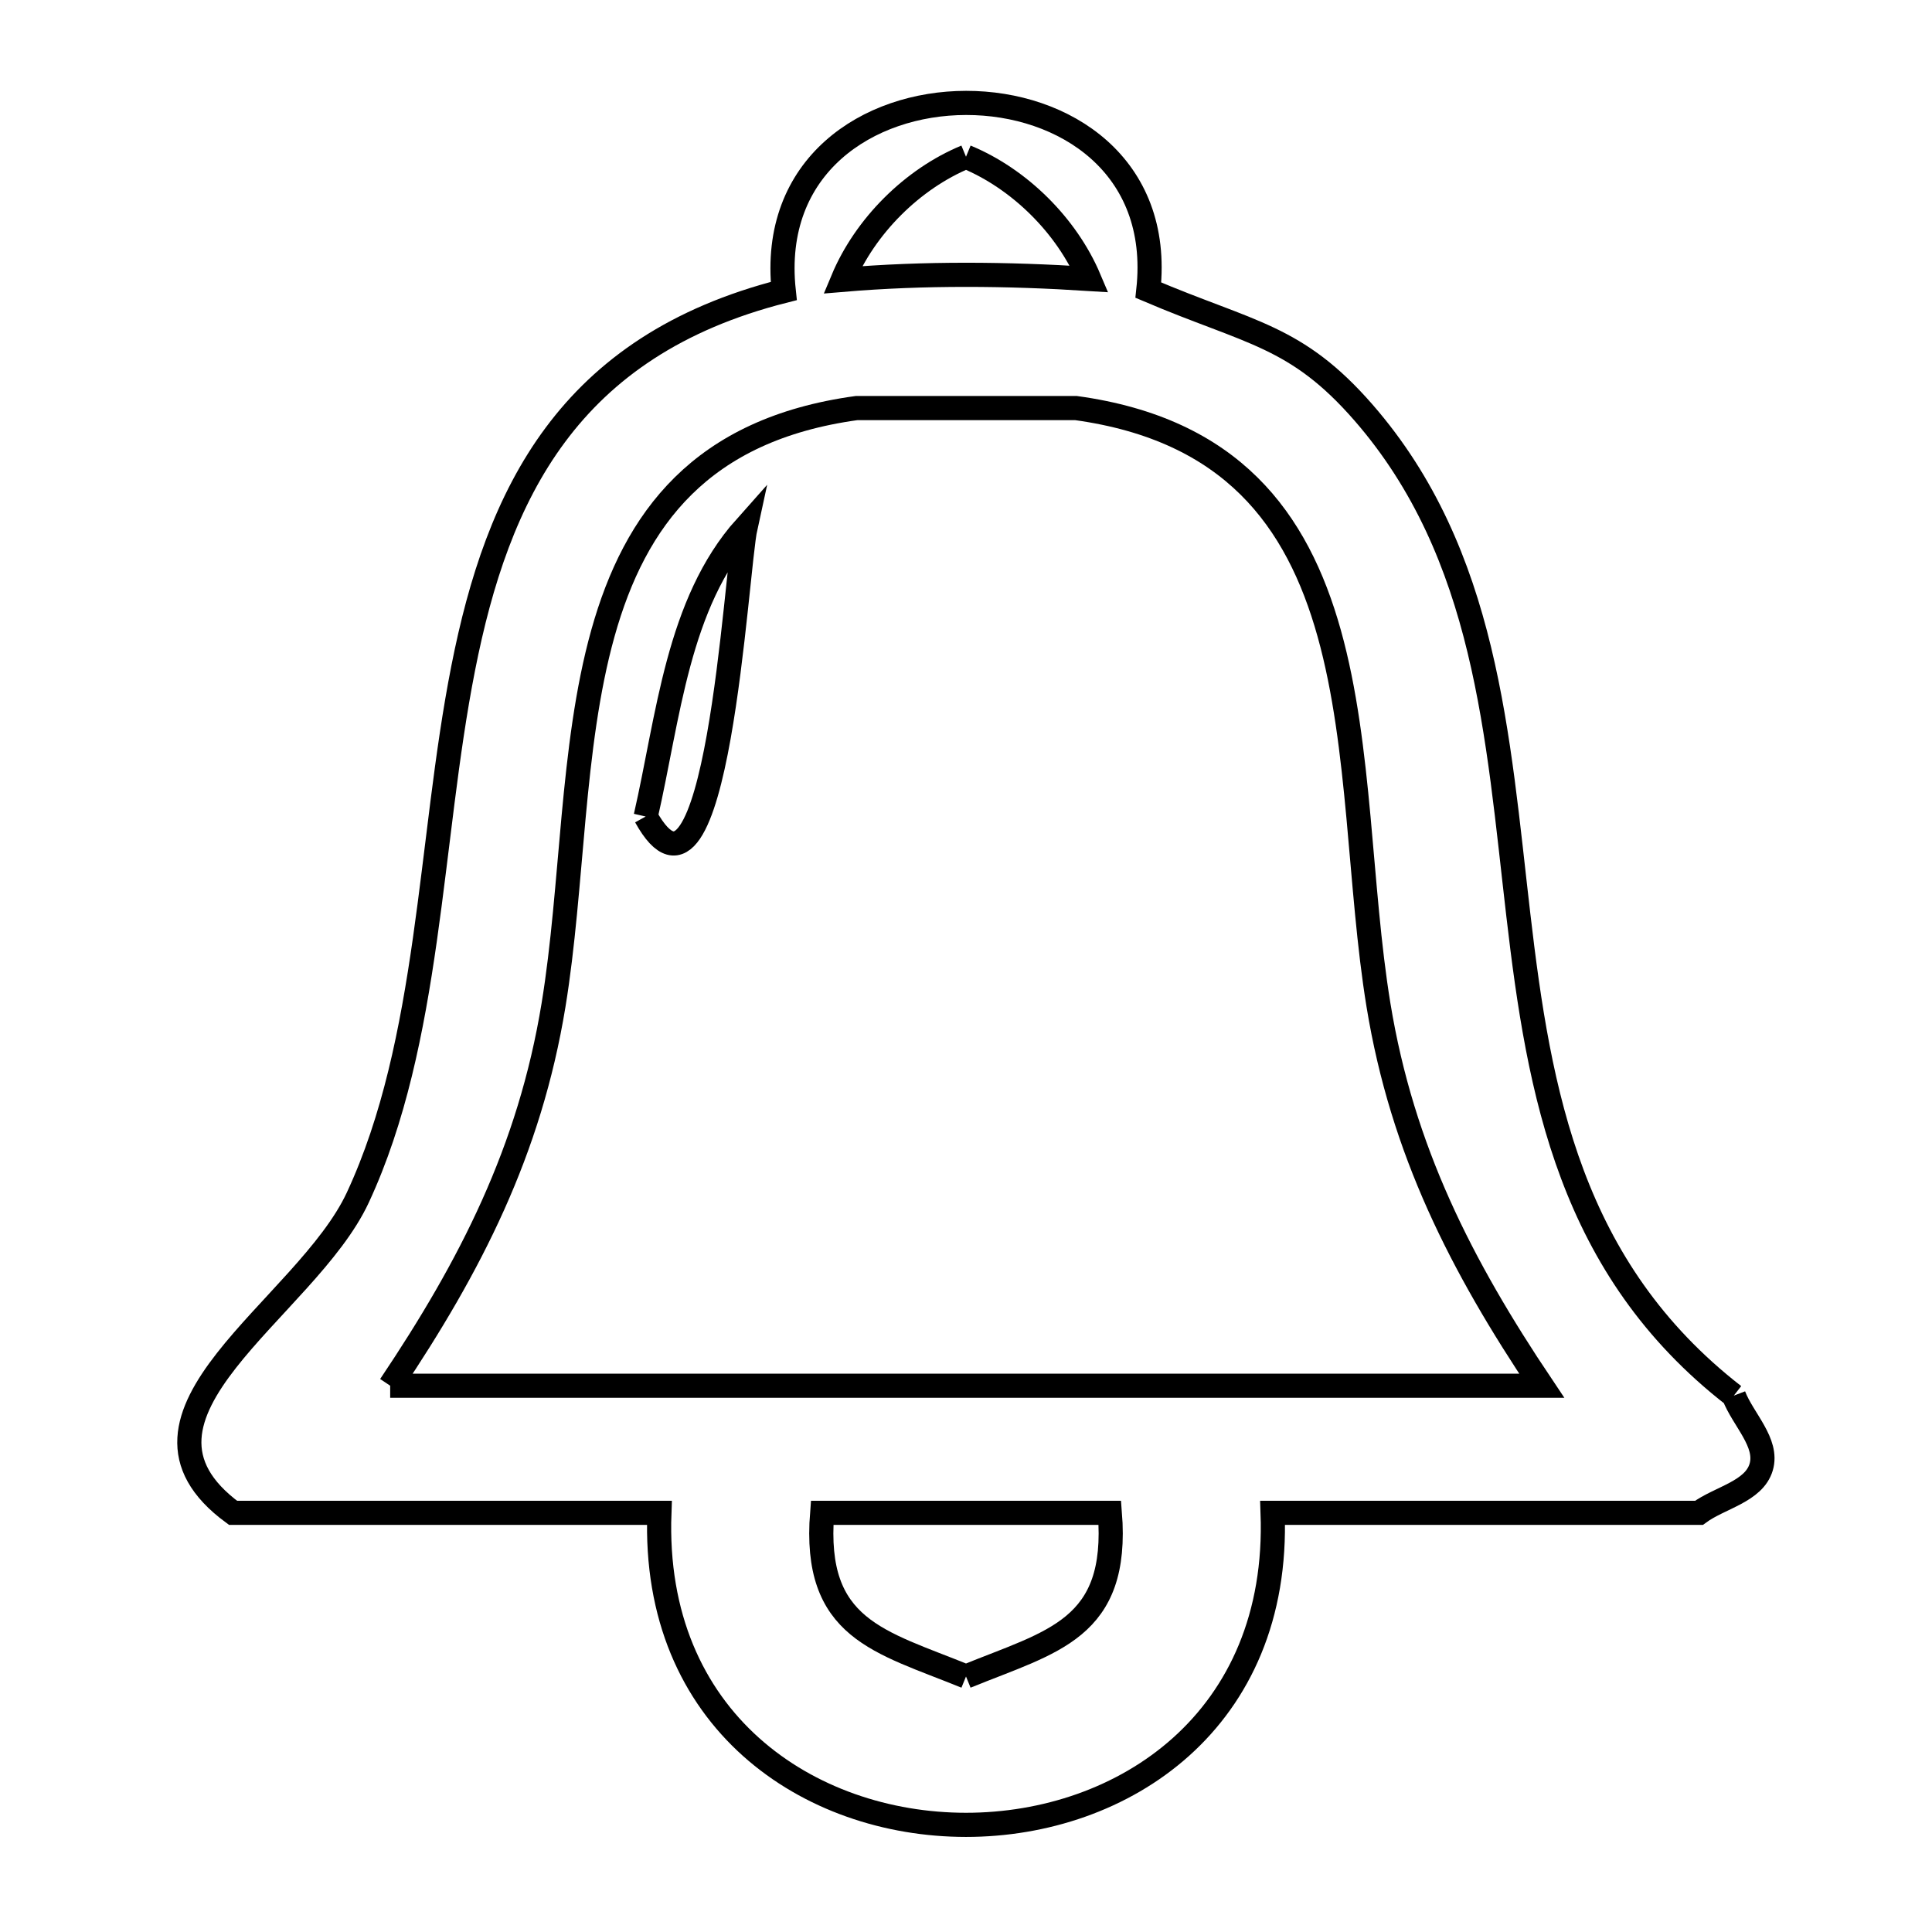 <svg xmlns="http://www.w3.org/2000/svg" viewBox="0.0 0.0 24.0 24.0" height="200px" width="200px"><path fill="none" stroke="black" stroke-width=".3" stroke-opacity="1.0"  filling="0" d="M12.0 1.947 L12.0 1.947 C12.664 2.221 13.251 2.803 13.531 3.465 L13.531 3.465 C12.512 3.4 11.485 3.39 10.468 3.476 L10.468 3.476 C10.746 2.81 11.333 2.223 12.0 1.947 L12.0 1.947"></path>
<path fill="none" stroke="black" stroke-width=".3" stroke-opacity="1.0"  filling="0" d="M8.021 10.143 L8.021 10.143 C8.907 11.747 9.141 7.096 9.261 6.549 L9.261 6.549 C8.417 7.495 8.304 8.908 8.021 10.143 L8.021 10.143"></path>
<path fill="none" stroke="black" stroke-width=".3" stroke-opacity="1.0"  filling="0" d="M4.847 17.214 L4.847 17.214 C5.847 15.724 6.58 14.294 6.876 12.486 C7.119 11.005 7.093 9.283 7.49 7.865 C7.887 6.447 8.707 5.334 10.642 5.069 L13.365 5.069 C15.297 5.335 16.116 6.45 16.512 7.868 C16.908 9.286 16.882 11.008 17.124 12.486 C17.42 14.293 18.153 15.724 19.152 17.214 L12 17.214 L4.847 17.214"></path>
<path fill="none" stroke="black" stroke-width=".3" stroke-opacity="1.0"  filling="0" d="M21.538 17.337 L21.538 17.337 C21.651 17.633 21.968 17.921 21.878 18.225 C21.787 18.531 21.363 18.603 21.105 18.793 L15.809 18.793 C15.903 21.377 13.951 22.669 11.999 22.669 C10.048 22.668 8.096 21.377 8.191 18.793 L2.895 18.793 C1.252 17.585 3.8 16.263 4.445 14.876 C5.348 12.934 5.328 10.46 5.754 8.3 C6.18 6.141 7.051 4.296 9.736 3.615 L9.736 3.615 C9.401 0.501 14.601 0.502 14.265 3.604 L14.265 3.604 C15.535 4.145 16.101 4.165 16.937 5.124 C18.469 6.883 18.602 9.146 18.861 11.364 C19.119 13.582 19.503 15.756 21.538 17.337 L21.538 17.337"></path>
<path fill="none" stroke="black" stroke-width=".3" stroke-opacity="1.0"  filling="0" d="M12 20.826 L12 20.826 C10.924 20.388 10.098 20.241 10.213 18.793 L13.787 18.793 C13.902 20.241 13.075 20.388 12 20.826 L12 20.826"></path></svg>